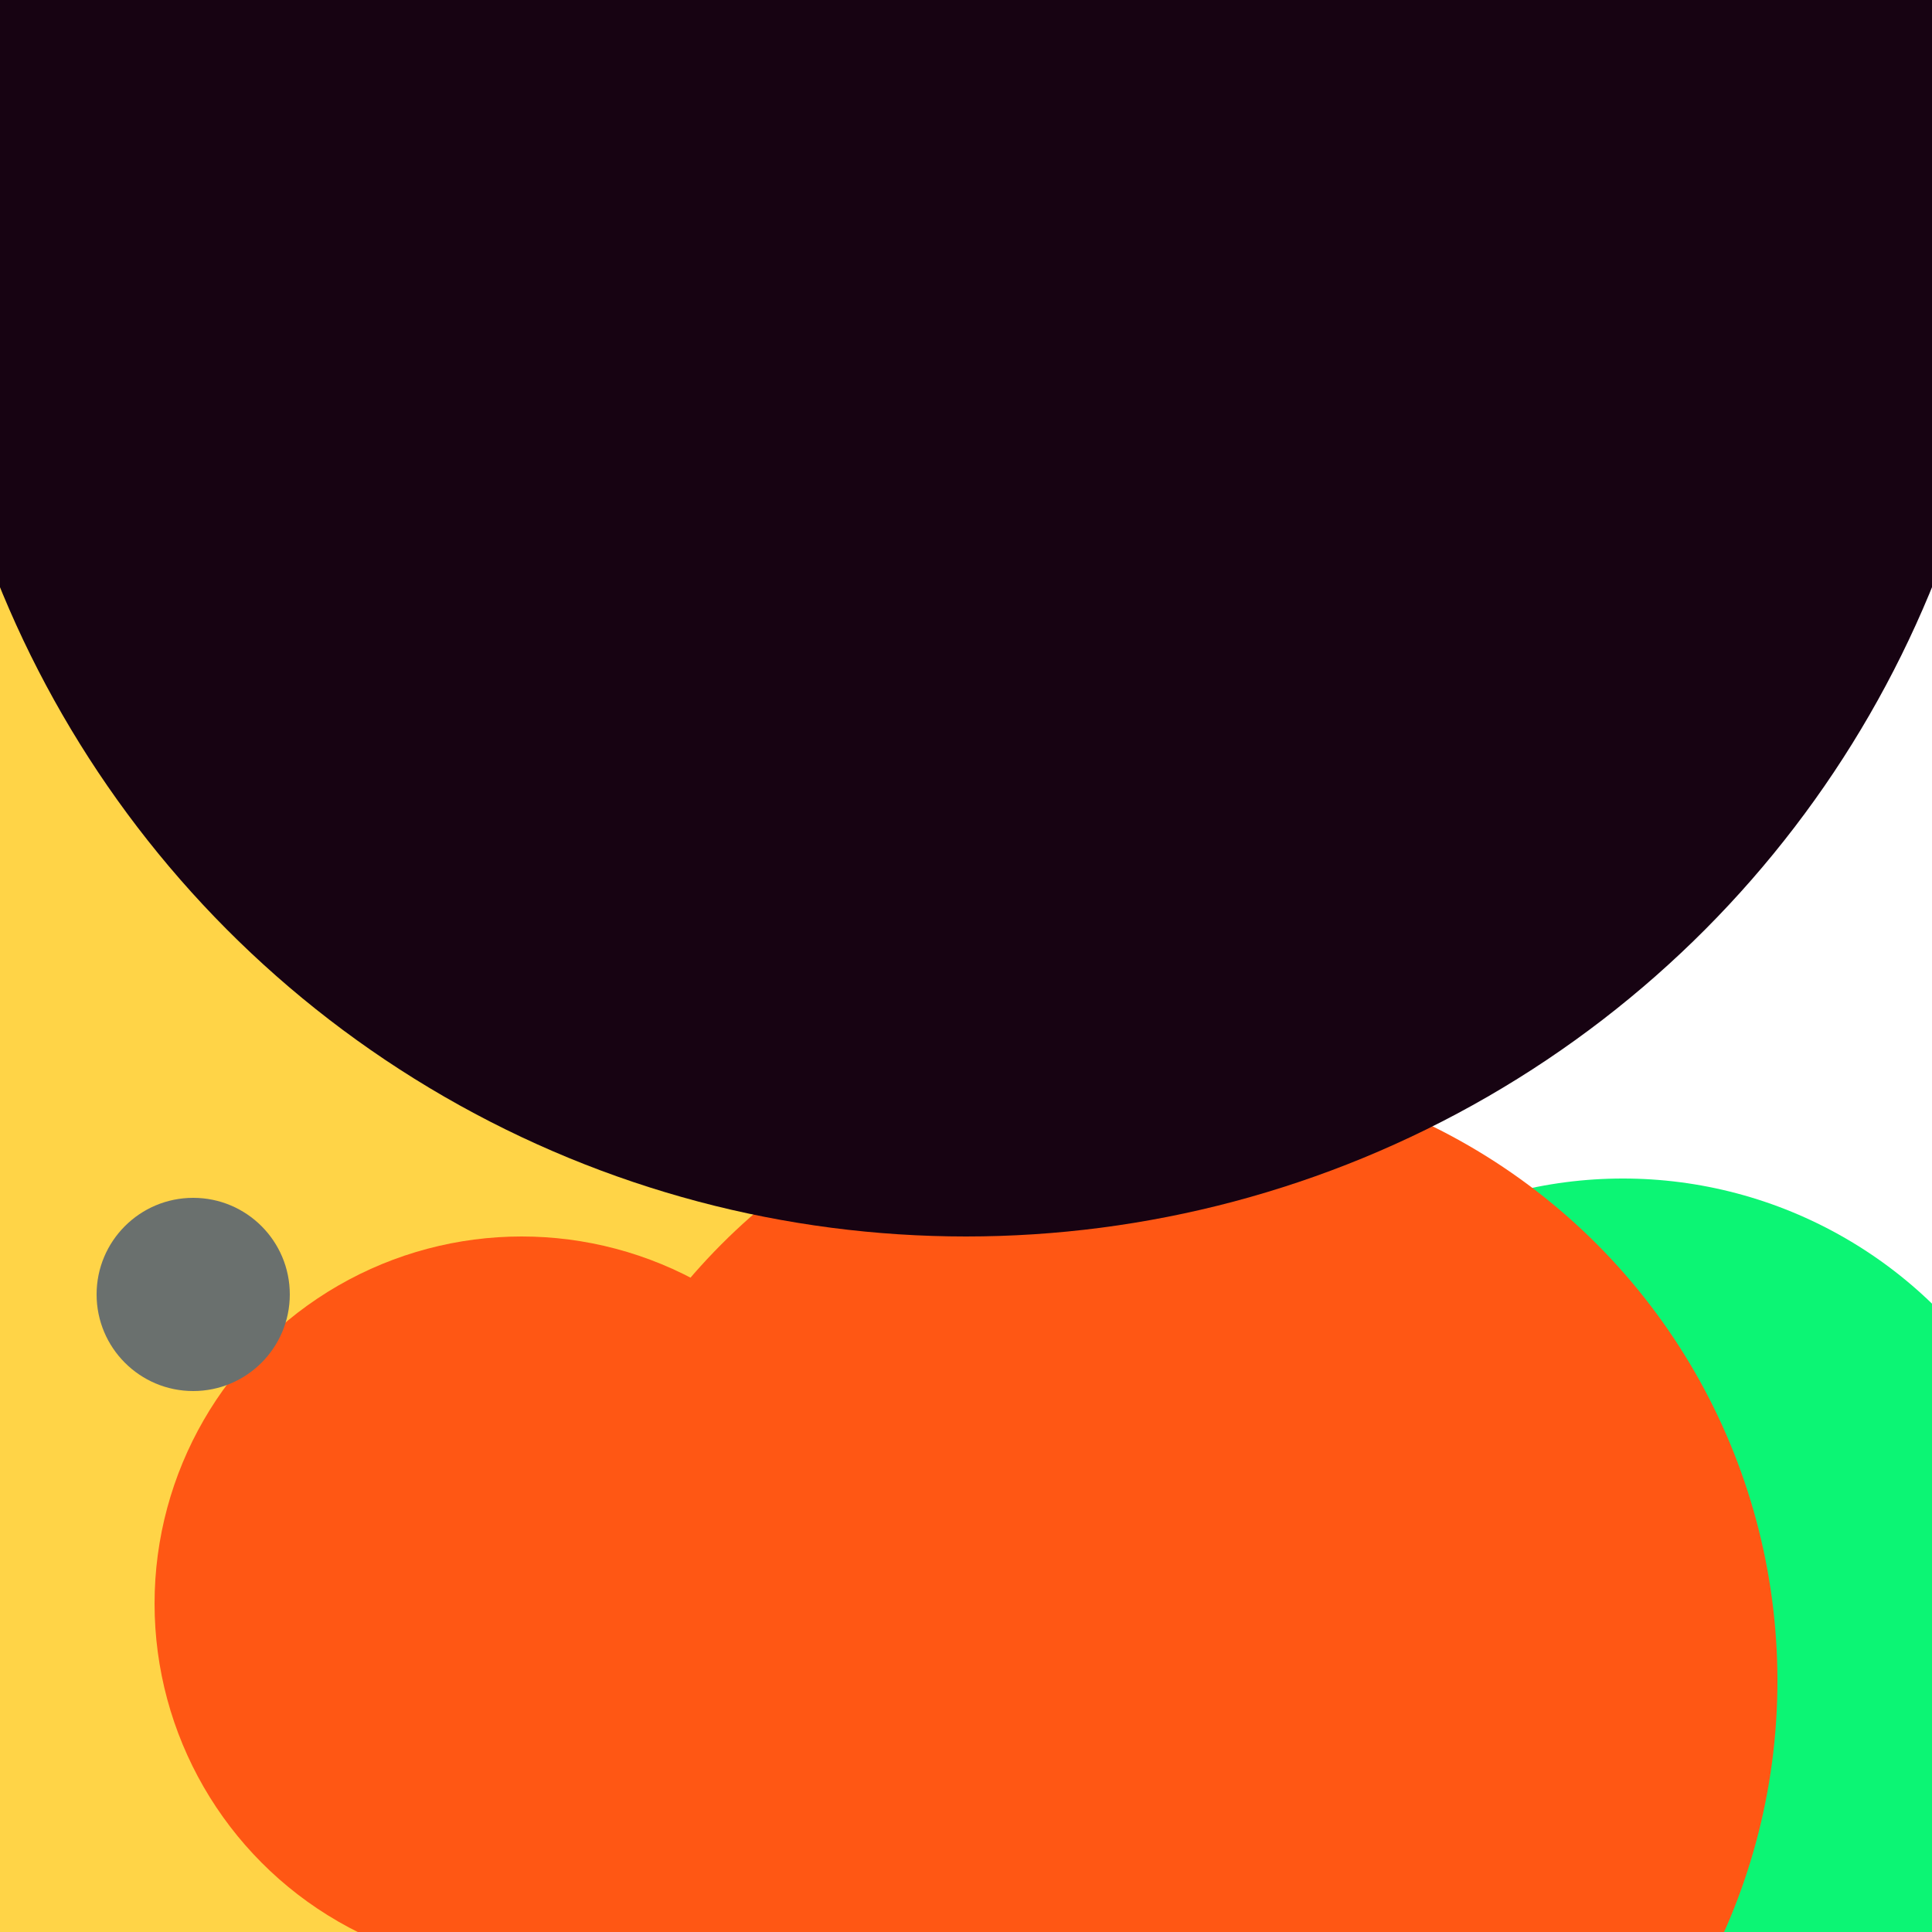 <svg xmlns="http://www.w3.org/2000/svg" preserveAspectRatio="xMinYMin meet" viewBox="0 0 777 777"><defs><filter id="f0" width="300%" height="300%" x="-100%" y="-100%"><feGaussianBlur in="SourceGraphic" stdDeviation="155"/></filter><filter id="f1" width="300%" height="300%" x="-100%" y="-100%"><feGaussianBlur in="SourceGraphic" stdDeviation="700"/></filter></defs><rect width="100%" height="100%" fill="#fff" /><circle cx="24%" cy="76%" r="53%" filter="url(#f1)" fill="#ffd447"></circle><circle cx="27%" cy="83%" r="19%" filter="url(#f1)" fill="#ff5714"></circle><circle cx="10%" cy="67%" r="5%" filter="url(#f0)" fill="#6a706e"></circle><circle cx="84%" cy="84%" r="23%" filter="url(#f0)" fill="#0cf574"></circle><circle cx="32%" cy="33%" r="22%" filter="url(#f0)" fill="#6a706e"></circle><circle cx="60%" cy="87%" r="32%" filter="url(#f0)" fill="#ff5714"></circle><circle cx="50%" cy="10%" r="54%" filter="url(#f0)" fill="#170312"></circle></svg>